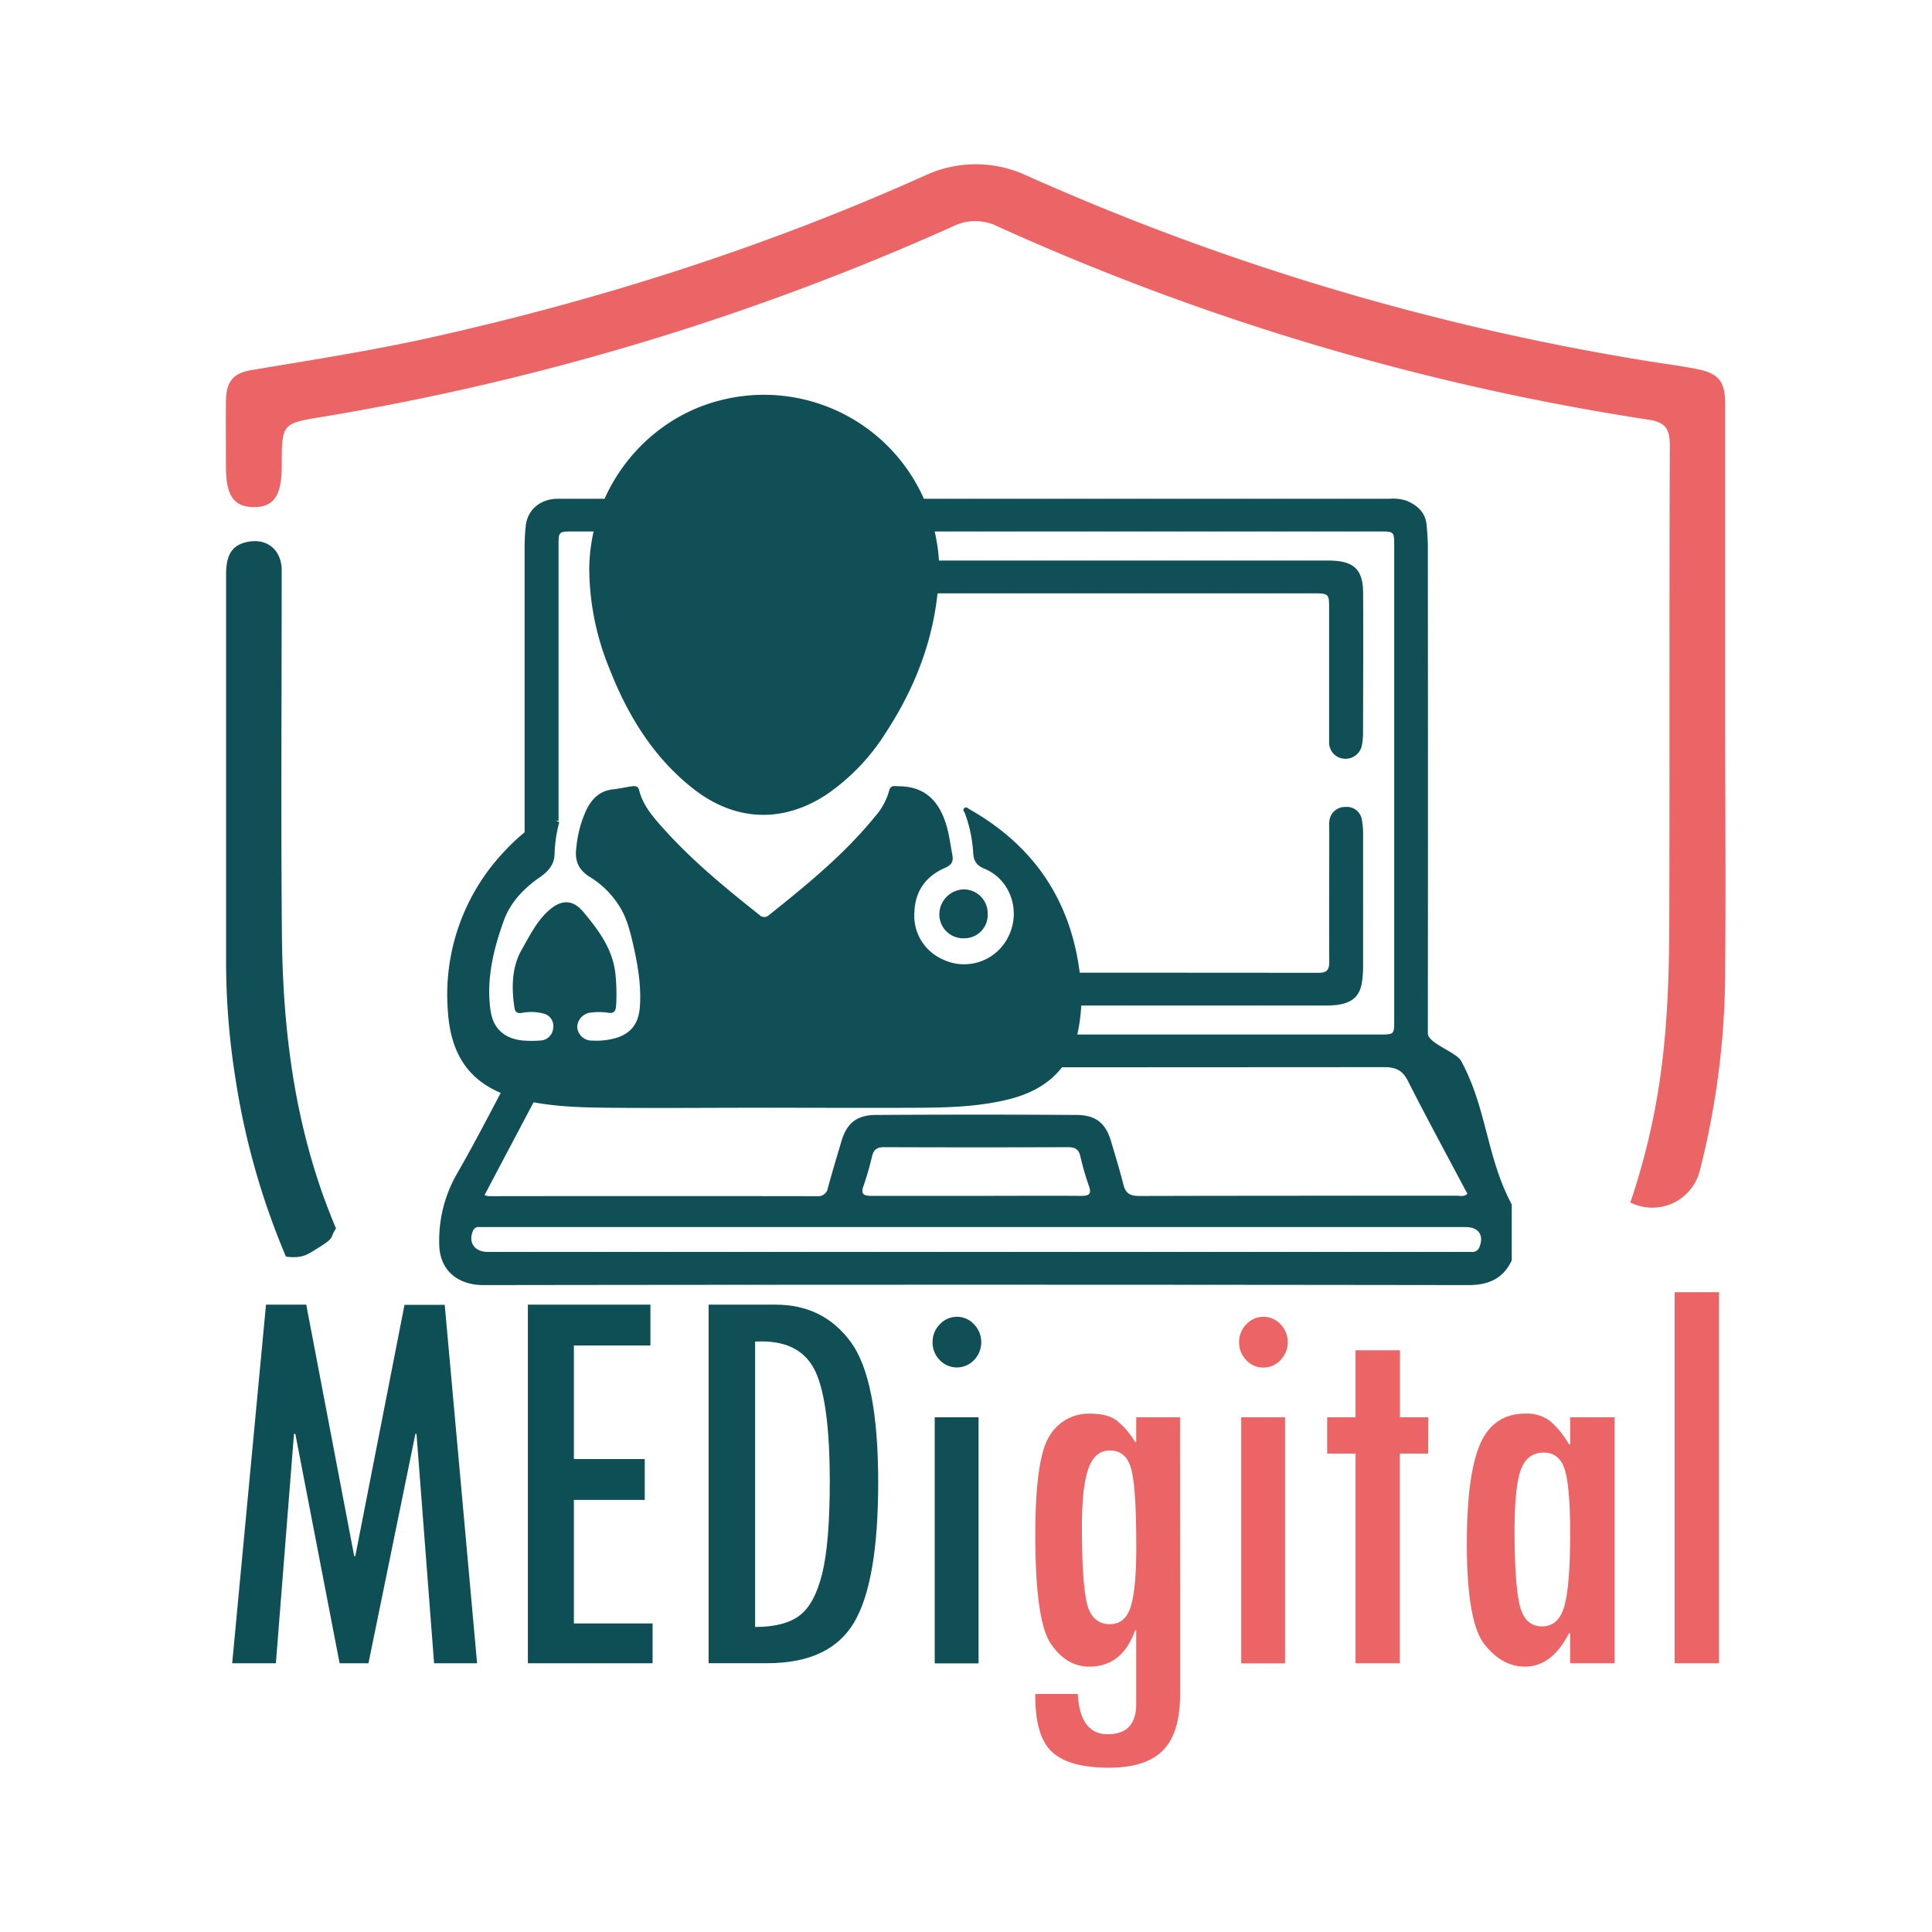 <svg id="Capa_1" data-name="Capa 1" xmlns="http://www.w3.org/2000/svg" viewBox="0 0 510.24 510.24"><defs><style>.cls-1{fill:#0f4f55;}.cls-2{fill:#ec6566;}.cls-3{fill:#0e4f55;}</style></defs><path class="cls-1" d="M385.88,280.19c-1.27-2.33-8.79-4.66-8.79-7.28q.07-64.29,0-128.56c0-1.84-.16-3.68-.3-5.51-.25-3.36-2.32-5.38-5.44-6.64a11.28,11.28,0,0,0-4.35-.47H148.56c-.55,0-1.1,0-1.65,0-4.38.18-7.64,3-8.06,7.17a53.38,53.38,0,0,0-.3,5.51q0,38.24,0,76.47l.06-.1a3.09,3.09,0,0,1,1.27-.86l1.23-.62c1.31-.66,2.61-1.34,3.86-2.09a3.38,3.38,0,0,1,2.29-.47l.25.08V144.1c0-3.73,0-3.74,4-3.74h212.7c3.95,0,4,0,4,3.75V269.54c0,3.68,0,3.68-4,3.68H169.93a2.64,2.64,0,0,1,.23.44,2.84,2.84,0,0,1,2.5,1.91,3,3,0,0,1-1.83,3.83c-10.8,2.63-22.31,2.33-33.26.79a3.12,3.12,0,0,1-.73-.21c-5.4,10-10.46,20.13-16.15,30A35.26,35.26,0,0,0,116,328.45c0,7.08,5,10.95,11.65,10.94q130.09-.19,260.17,0c5.42,0,9.23-1.8,11.43-6.54V318.09C392.51,305.45,392.72,292.79,385.88,280.19ZM145,283.39a2.59,2.59,0,0,1,2.64-1.49c.83,0,1.66,0,2.49,0q107.7,0,215.4-.07c3.21,0,4.9.9,6.31,3.67,5.07,10,10.44,19.87,15.7,29.79-.9.85-1.87.5-2.72.5-28,0-56,0-83.95.07-2.51,0-3.62-.78-4.18-3-.95-3.83-2.14-7.6-3.25-11.4-1.41-4.82-4-7-9.27-7q-26.37-.17-52.75,0c-5.26,0-7.82,2.24-9.24,7.08-1.19,4-2.41,8.08-3.53,12.14a2.55,2.55,0,0,1-2.82,2.23q-43.36-.06-86.72,0a7.17,7.17,0,0,1-1.15-.26C133.75,304.65,139.4,294,145,283.39Zm140.44,32.44c-9.21-.06-18.42,0-27.63,0s-18.41,0-27.62,0c-2.07,0-2.92-.43-2.15-2.58a76.26,76.26,0,0,0,2.26-7.84c.41-1.74,1.25-2.45,3.2-2.44q24.31.09,48.62,0c2,0,2.79.7,3.21,2.44a73.83,73.83,0,0,0,2.26,7.84C288.38,315.41,287.52,315.84,285.46,315.83Zm105.22,13.63a1.91,1.91,0,0,1-1.95,1.18c-1,0-2,0-3,0H128.84c-3.57,0-5.31-2.61-3.86-5.71a1.53,1.53,0,0,1,1.54-.87l2.76,0H387C390.55,324.08,392,326.2,390.68,329.46Z"/><path class="cls-1" d="M360,220.07a19.26,19.26,0,0,0-.31-3.39,4,4,0,0,0-4.37-3.56,4.14,4.14,0,0,0-4.26,4c-.06.78,0,1.57,0,2.36,0,11.48-.06,23,0,34.44,0,2.24-.57,3.05-3.07,3q-84.35-.07-168.69,0a2.25,2.25,0,0,1,.9,2.41c-1.5,4.73-5.36,5.93-9.58,6.22H349.54a24.71,24.71,0,0,0,3.85-.19c4.06-.64,5.89-2.52,6.36-6.42a25.69,25.69,0,0,0,.24-3.15Q360,238,360,220.07Z"/><path class="cls-1" d="M360,156.59c-.06-6.41-2.55-8.55-9.33-8.55H167.55c.86,1.77.88,4.28,1,6,.06.89.1,1.77.11,2.66H346.45c4.57,0,4.57,0,4.57,4.22V189c0,2.36,0,4.73,0,7.09a4.26,4.26,0,0,0,4,4.29,4.38,4.38,0,0,0,4.7-3.86,16.5,16.5,0,0,0,.26-2.62C360,181.47,360.07,169,360,156.59Z"/><path class="cls-1" d="M285.08,256.34c-2.57-19.1-12.41-33.18-29-42.59-.42-.24-.92-.83-1.43-.3s0,.88.17,1.32A35.81,35.81,0,0,1,257,224.88c.08,2.2.63,3.58,3,4.55,6.78,2.81,9.6,10.93,6.46,17.61a13,13,0,0,1-17.58,6.29,12.6,12.6,0,0,1-7.37-12.71c.27-5.5,3.17-9.3,8.08-11.42,1.72-.75,2.25-1.67,1.93-3.37-.43-2.26-.72-4.56-1.28-6.79-1.72-6.71-5.3-11.36-12.88-11.39-1.05,0-2.18-.4-2.54,1.19a17.29,17.29,0,0,1-3.8,6.89c-8.14,10-18,18-28,26a1.76,1.76,0,0,1-2.51-.15c-9.28-7.33-18.39-14.85-26.22-23.79-2.36-2.69-4.62-5.51-5.5-9.13-.26-1.08-1.09-1.11-1.91-1-1.66.24-3.3.63-5,.81-3.44.38-5.53,2.42-7,5.38a30.37,30.37,0,0,0-2.64,9.75c-.54,3.75.48,6.17,3.77,8.15a23.5,23.5,0,0,1,6.85,6.51c2.31,3.15,3.3,6.69,4.2,10.51,1.3,5.61,2.31,11.14,1.95,16.88-.24,3.86-1.67,6.78-5.66,8.27a18.5,18.5,0,0,1-6.91.9,3.84,3.84,0,0,1-4-3.7,4,4,0,0,1,3.87-3.72,16.17,16.17,0,0,1,4.23.05c1.68.33,2.08-.55,2.17-1.82a50.08,50.08,0,0,0-.15-8.12c-.61-6.76-4.46-11.81-8.5-16.67-2.93-3.51-6.06-3.25-9.41-.13-3.07,2.86-4.9,6.69-6.9,10.16-2.59,4.52-2.69,10-1.88,15.28.18,1.17.71,1.52,1.94,1.36a12.78,12.78,0,0,1,5.8.19,3.37,3.37,0,0,1,2.47,3.91,3.5,3.5,0,0,1-3.36,3.19,29.94,29.94,0,0,1-4.64,0c-4.89-.5-7.87-3.15-8.54-8-1.14-8.19.77-16.06,3.5-23.63,1.73-4.82,5.25-8.53,9.58-11.53,1.85-1.28,3.74-3.06,3.84-6a36.06,36.06,0,0,1,1.24-8.5,3.07,3.07,0,0,1-2-2.24,52.12,52.12,0,0,0-12.39,9.84,54.93,54.93,0,0,0-15.06,41.83c.66,11.71,5.46,20.16,18.65,23.65,7.67,2,15.55,2.25,23.4,2.33,13.8.13,27.59,0,41.38,0s27.86.08,41.79,0c7.39-.05,14.79-.33,22-2,9.76-2.2,16.78-7.47,19.14-17.77A45.61,45.61,0,0,0,285.08,256.34Z"/><path class="cls-1" d="M248,151.13c-.53,15.46-5.62,29.43-14,42.27a55.75,55.75,0,0,1-15.39,16.22c-11.72,7.89-24.47,7.39-35.57-1.36C172.55,200,165.82,189,161,176.71a70.58,70.58,0,0,1-5.38-26.33c.09-20.93,14.56-39.63,34.69-44.67A46.21,46.21,0,0,1,247.4,143.2,37.49,37.49,0,0,1,248,151.13Z"/><path class="cls-1" d="M260.85,241.28a6.17,6.17,0,0,1-6.24,6.52,6.31,6.31,0,0,1-6.53-6.3,6.61,6.61,0,0,1,6.54-6.61A6.31,6.31,0,0,1,260.85,241.28Z"/><path class="cls-1" d="M62.18,284.8a196.34,196.34,0,0,0,13.34,47.08c4.5.53,5.68-.57,8.46-2.28,4.76-2.92,3-2.62,4.76-5.16q-1.81-4.32-3.43-8.8c-7.94-22.29-10.65-45.42-10.86-68.88-.27-30.88-.06-61.76-.06-92.65,0-1.32,0-2.65,0-4-.28-5.08-4-8-9-7-4,.81-5.67,3.23-5.68,8.59,0,34.12,0,68.24,0,102.35A195.92,195.92,0,0,0,62.18,284.8Z"/><path class="cls-2" d="M441,117.63c-.17,42.36,0,84.71-.15,127.07-.05,15.41-.68,30.82-3.39,46.08a184.09,184.09,0,0,1-6.91,26.86,4.83,4.83,0,0,1,.5.16l.14.06a12.93,12.93,0,0,0,17.7-8.58,215.1,215.1,0,0,0,6.73-52.95c.17-22.94,0-45.88,0-68.82q0-40.38,0-80.74c0-6.07-1.67-8.17-7.64-9.34-4.32-.85-8.7-1.39-13-2.09A660.41,660.41,0,0,1,270.57,46.12a31.67,31.67,0,0,0-25.86.05c-42,18.9-85.66,32.86-130.62,42.9-15.77,3.52-31.73,6-47.65,8.66-5,.84-6.71,3.16-6.77,8.19-.06,5.73,0,11.47,0,17.2,0,7.73,2,10.69,7.18,10.8,5.42.11,7.55-2.95,7.56-10.87,0-11.23,0-11.23,11-13A678.67,678.67,0,0,0,251.56,59.84a13.25,13.25,0,0,1,12,0,657.59,657.59,0,0,0,171.81,51C439.8,111.49,441,113.26,441,117.63Z"/><path class="cls-3" d="M126,439.27H114.64L110,378.69h-.29l-12.4,60.58H89.69L78,378.69h-.36l-4.78,60.58H61.32l8.93-94.71H80.88L93.55,411h.28l13-66.39h10.62Z"/><path class="cls-3" d="M172.35,439.27H139.41V344.56h32.37v10.78H151.56v30h18.72v10.78H151.56v32.63h20.79Z"/><path class="cls-1" d="M187.14,344.56h17.72q12.57,0,19.82,9.85t7.25,37.06q0,26.25-6.36,37t-22.86,10.78H187.14Zm12.29,9.74v75.38q7.71,0,11.71-3t6-11.08q2-8.1,2-24.31,0-20.65-3.68-28.84t-14.32-8.18Z"/><path class="cls-1" d="M246.29,354.45a6.59,6.59,0,0,1,1.9-4.68,6.12,6.12,0,0,1,9.07,0,6.79,6.79,0,0,1,0,9.4,6.25,6.25,0,0,1-9.11,0A6.62,6.62,0,0,1,246.29,354.45Zm.57,19.85h11.58v65H246.86Z"/><path class="cls-2" d="M311.66,447.52q0,10.11-4.49,14.72t-14.33,4.61q-10.48,0-15-4.16t-4.42-15.31h11.22q.57,10.62,7.89,10.63,7.54,0,7.54-8V430.57h-.28q-3.44,9.6-12.12,9.59-6,0-10.12-6t-4.13-28.69q0-20.44,3.78-26.28a12,12,0,0,1,10.61-5.84q4.71,0,7.09,1.79a21.44,21.44,0,0,1,4.89,5.72h.28V374.3h11.57Zm-18.54-18.58c2.71,0,4.54-1.55,5.51-4.65s1.46-8.31,1.46-15.65q0-15.67-1.32-20.62c-.87-3.3-2.76-4.95-5.65-4.95-2.65,0-4.55,1.6-5.68,4.8s-1.71,8.31-1.71,15.35q0,14,1.24,19.85T293.12,428.94Z"/><path class="cls-2" d="M327.24,354.45a6.62,6.62,0,0,1,1.89-4.68,6.13,6.13,0,0,1,9.08,0,6.79,6.79,0,0,1,0,9.4,6.11,6.11,0,0,1-4.54,2,6,6,0,0,1-4.57-2A6.62,6.62,0,0,1,327.24,354.45Zm.57,19.85h11.57v65H327.81Z"/><path class="cls-2" d="M377.18,383.89h-7.5v55.38H358V383.89h-7.5V374.3H358V356.61h11.72V374.3h7.5Z"/><path class="cls-2" d="M426.4,439.27H414.68v-7.88h-.35q-4.49,8.78-11.62,8.77c-4,0-7.6-2-10.68-5.91s-4.64-12.77-4.64-26.5q0-18.28,3.5-26.35t12-8.07a10.13,10.13,0,0,1,6.45,1.94,22.87,22.87,0,0,1,5,6.17h.35V374.3H426.4Zm-19.14-9.74q4.46,0,5.94-5.57t1.48-19q0-11.75-1.34-16.54c-.9-3.2-2.78-4.79-5.66-4.79s-4.87,1.48-6,4.46S400,396.48,400,404.26q0,13.75,1.31,19.51T407.26,429.53Z"/><path class="cls-2" d="M454,439.27H442.26v-98H454Z"/></svg>